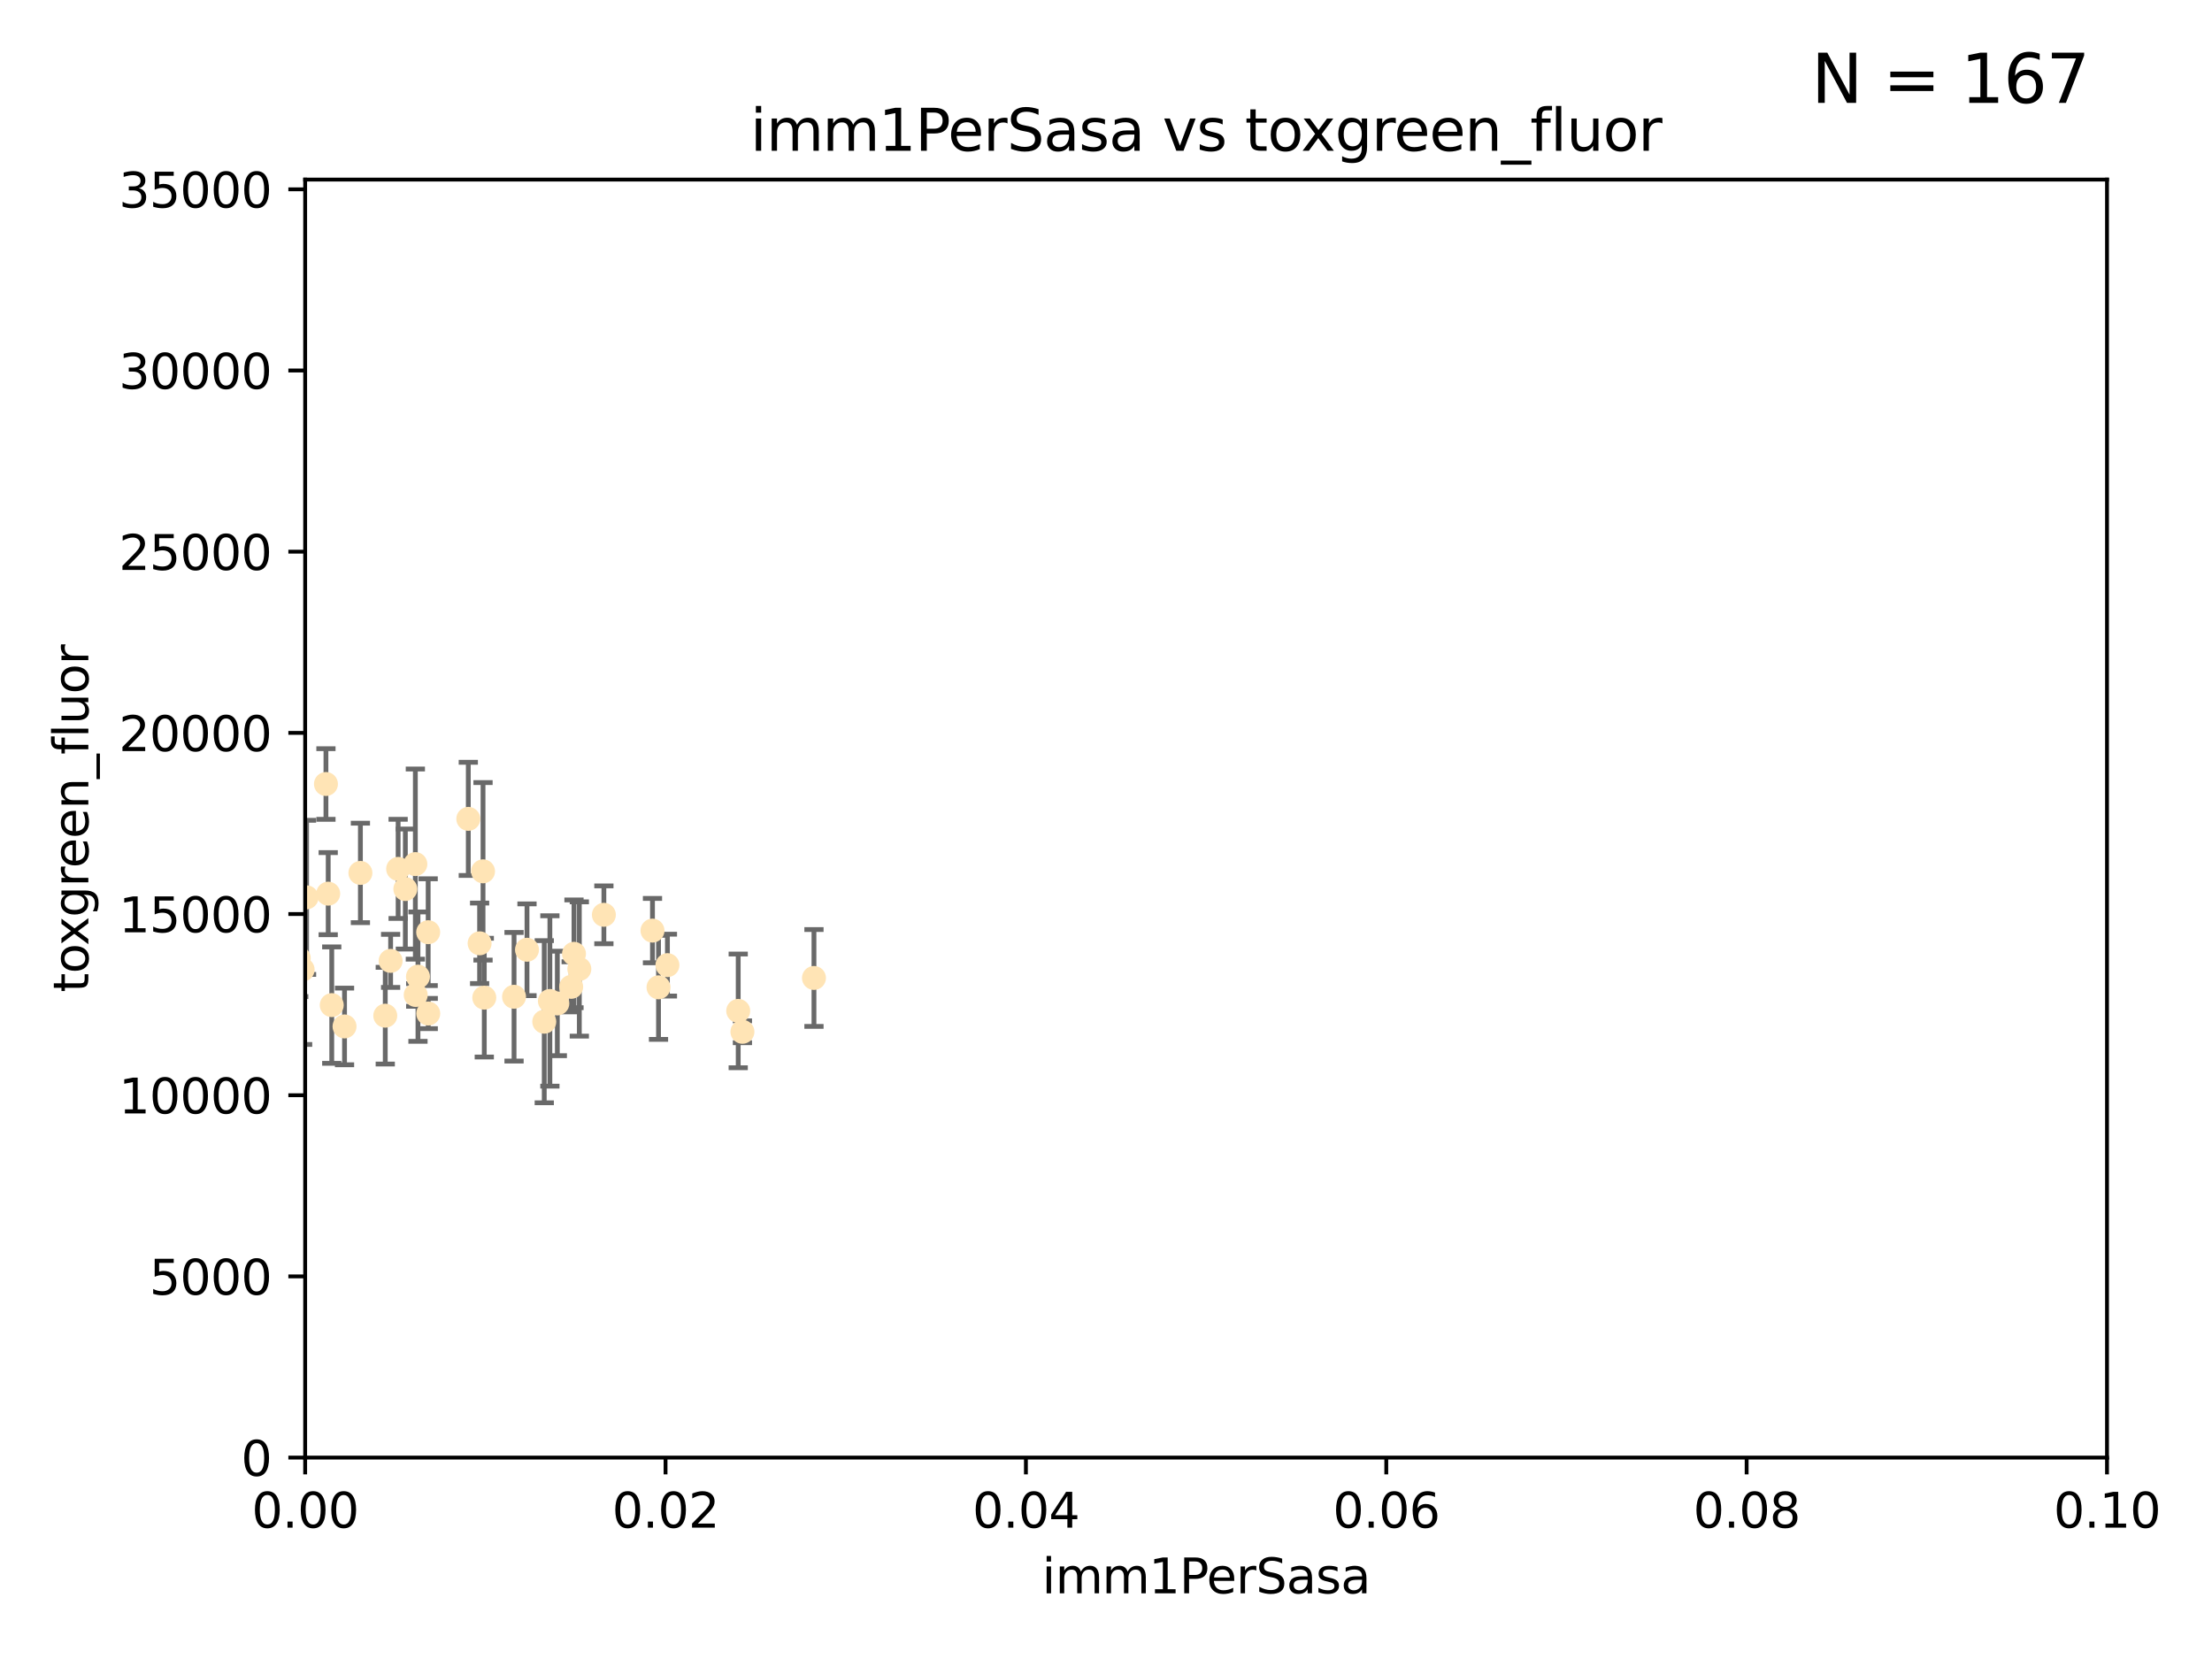 <?xml version="1.0" encoding="utf-8" standalone="no"?>
<!DOCTYPE svg PUBLIC "-//W3C//DTD SVG 1.1//EN"
  "http://www.w3.org/Graphics/SVG/1.1/DTD/svg11.dtd">
<svg xmlns:xlink="http://www.w3.org/1999/xlink" width="460.8pt" height="345.6pt" viewBox="0 0 460.8 345.6" xmlns="http://www.w3.org/2000/svg" version="1.1">
 <defs>
  <style type="text/css">*{stroke-linejoin: round; stroke-linecap: butt}</style>
 </defs>
 <g id="figure_1">
  <g id="patch_1">
   <path d="M 0 345.6 
L 460.8 345.6 
L 460.8 0 
L 0 0 
z
" style="fill: #ffffff"/>
  </g>
  <g id="axes_1">
   <g id="patch_2">
    <path d="M 63.571 303.64 
L 438.93 303.64 
L 438.93 37.411 
L 63.571 37.411 
z
" style="fill: #ffffff"/>
   </g>
   <g id="PathCollection_1">
    <defs>
     <path id="ma0d426a3b6" d="M 0 1.118 
C 0.297 1.118 0.581 1 0.791 0.791 
C 1 0.581 1.118 0.297 1.118 0 
C 1.118 -0.297 1 -0.581 0.791 -0.791 
C 0.581 -1 0.297 -1.118 0 -1.118 
C -0.297 -1.118 -0.581 -1 -0.791 -0.791 
C -1 -0.581 -1.118 -0.297 -1.118 0 
C -1.118 0.297 -1 0.581 -0.791 0.791 
C -0.581 1 -0.297 1.118 0 1.118 
z
" style="stroke: #ffe4b5"/>
    </defs>
    <g clip-path="url(#pce90f78870)">
     <use xlink:href="#ma0d426a3b6" x="71.772" y="213.825" style="fill: #ffe4b5; stroke: #ffe4b5"/>
     <use xlink:href="#ma0d426a3b6" x="54.785" y="171.695" style="fill: #ffe4b5; stroke: #ffe4b5"/>
     <use xlink:href="#ma0d426a3b6" x="53.188" y="211.132" style="fill: #ffe4b5; stroke: #ffe4b5"/>
     <use xlink:href="#ma0d426a3b6" x="75.079" y="181.843" style="fill: #ffe4b5; stroke: #ffe4b5"/>
     <use xlink:href="#ma0d426a3b6" x="62.236" y="199.622" style="fill: #ffe4b5; stroke: #ffe4b5"/>
     <use xlink:href="#ma0d426a3b6" x="52.332" y="210.759" style="fill: #ffe4b5; stroke: #ffe4b5"/>
     <use xlink:href="#ma0d426a3b6" x="82.94" y="181.005" style="fill: #ffe4b5; stroke: #ffe4b5"/>
     <use xlink:href="#ma0d426a3b6" x="67.9" y="163.323" style="fill: #ffe4b5; stroke: #ffe4b5"/>
     <use xlink:href="#ma0d426a3b6" x="81.373" y="200.169" style="fill: #ffe4b5; stroke: #ffe4b5"/>
     <use xlink:href="#ma0d426a3b6" x="89.197" y="194.192" style="fill: #ffe4b5; stroke: #ffe4b5"/>
     <use xlink:href="#ma0d426a3b6" x="63.044" y="201.987" style="fill: #ffe4b5; stroke: #ffe4b5"/>
     <use xlink:href="#ma0d426a3b6" x="63.861" y="186.933" style="fill: #ffe4b5; stroke: #ffe4b5"/>
     <use xlink:href="#ma0d426a3b6" x="89.212" y="211.135" style="fill: #ffe4b5; stroke: #ffe4b5"/>
     <use xlink:href="#ma0d426a3b6" x="68.371" y="186.164" style="fill: #ffe4b5; stroke: #ffe4b5"/>
     <use xlink:href="#ma0d426a3b6" x="99.911" y="196.509" style="fill: #ffe4b5; stroke: #ffe4b5"/>
     <use xlink:href="#ma0d426a3b6" x="100.885" y="207.828" style="fill: #ffe4b5; stroke: #ffe4b5"/>
     <use xlink:href="#ma0d426a3b6" x="135.925" y="193.861" style="fill: #ffe4b5; stroke: #ffe4b5"/>
     <use xlink:href="#ma0d426a3b6" x="86.601" y="207.271" style="fill: #ffe4b5; stroke: #ffe4b5"/>
     <use xlink:href="#ma0d426a3b6" x="120.685" y="201.857" style="fill: #ffe4b5; stroke: #ffe4b5"/>
     <use xlink:href="#ma0d426a3b6" x="87.071" y="203.455" style="fill: #ffe4b5; stroke: #ffe4b5"/>
     <use xlink:href="#ma0d426a3b6" x="84.442" y="185.203" style="fill: #ffe4b5; stroke: #ffe4b5"/>
     <use xlink:href="#ma0d426a3b6" x="80.257" y="211.585" style="fill: #ffe4b5; stroke: #ffe4b5"/>
     <use xlink:href="#ma0d426a3b6" x="116.102" y="209.035" style="fill: #ffe4b5; stroke: #ffe4b5"/>
     <use xlink:href="#ma0d426a3b6" x="100.625" y="181.513" style="fill: #ffe4b5; stroke: #ffe4b5"/>
     <use xlink:href="#ma0d426a3b6" x="118.986" y="205.576" style="fill: #ffe4b5; stroke: #ffe4b5"/>
     <use xlink:href="#ma0d426a3b6" x="113.38" y="212.837" style="fill: #ffe4b5; stroke: #ffe4b5"/>
     <use xlink:href="#ma0d426a3b6" x="137.18" y="205.681" style="fill: #ffe4b5; stroke: #ffe4b5"/>
     <use xlink:href="#ma0d426a3b6" x="86.526" y="180.006" style="fill: #ffe4b5; stroke: #ffe4b5"/>
     <use xlink:href="#ma0d426a3b6" x="109.782" y="197.851" style="fill: #ffe4b5; stroke: #ffe4b5"/>
     <use xlink:href="#ma0d426a3b6" x="69.109" y="209.384" style="fill: #ffe4b5; stroke: #ffe4b5"/>
     <use xlink:href="#ma0d426a3b6" x="97.555" y="170.586" style="fill: #ffe4b5; stroke: #ffe4b5"/>
     <use xlink:href="#ma0d426a3b6" x="107.086" y="207.643" style="fill: #ffe4b5; stroke: #ffe4b5"/>
     <use xlink:href="#ma0d426a3b6" x="114.552" y="208.521" style="fill: #ffe4b5; stroke: #ffe4b5"/>
     <use xlink:href="#ma0d426a3b6" x="169.564" y="203.725" style="fill: #ffe4b5; stroke: #ffe4b5"/>
     <use xlink:href="#ma0d426a3b6" x="119.573" y="198.699" style="fill: #ffe4b5; stroke: #ffe4b5"/>
     <use xlink:href="#ma0d426a3b6" x="153.783" y="210.588" style="fill: #ffe4b5; stroke: #ffe4b5"/>
     <use xlink:href="#ma0d426a3b6" x="154.661" y="214.941" style="fill: #ffe4b5; stroke: #ffe4b5"/>
     <use xlink:href="#ma0d426a3b6" x="139.037" y="201.054" style="fill: #ffe4b5; stroke: #ffe4b5"/>
     <use xlink:href="#ma0d426a3b6" x="125.8" y="190.57" style="fill: #ffe4b5; stroke: #ffe4b5"/>
    </g>
   </g>
   <g id="matplotlib.axis_1">
    <g id="xtick_1">
     <g id="line2d_1">
      <defs>
       <path id="m1e5c520dfb" d="M 0 0 
L 0 3.5 
" style="stroke: #000000; stroke-width: 0.8"/>
      </defs>
      <g>
       <use xlink:href="#m1e5c520dfb" x="63.571" y="303.64" style="stroke: #000000; stroke-width: 0.8"/>
      </g>
     </g>
     <g id="text_1">
      <!-- 0.00 -->
      <g transform="translate(52.438 318.238)scale(0.1 -0.1)">
       <defs>
        <path id="DejaVuSans-30" d="M 2034 4250 
Q 1547 4250 1301 3770 
Q 1056 3291 1056 2328 
Q 1056 1369 1301 889 
Q 1547 409 2034 409 
Q 2525 409 2770 889 
Q 3016 1369 3016 2328 
Q 3016 3291 2770 3770 
Q 2525 4250 2034 4250 
z
M 2034 4750 
Q 2819 4750 3233 4129 
Q 3647 3509 3647 2328 
Q 3647 1150 3233 529 
Q 2819 -91 2034 -91 
Q 1250 -91 836 529 
Q 422 1150 422 2328 
Q 422 3509 836 4129 
Q 1250 4750 2034 4750 
z
" transform="scale(0.016)"/>
        <path id="DejaVuSans-2e" d="M 684 794 
L 1344 794 
L 1344 0 
L 684 0 
L 684 794 
z
" transform="scale(0.016)"/>
       </defs>
       <use xlink:href="#DejaVuSans-30"/>
       <use xlink:href="#DejaVuSans-2e" x="63.623"/>
       <use xlink:href="#DejaVuSans-30" x="95.41"/>
       <use xlink:href="#DejaVuSans-30" x="159.033"/>
      </g>
     </g>
    </g>
    <g id="xtick_2">
     <g id="line2d_2">
      <g>
       <use xlink:href="#m1e5c520dfb" x="138.643" y="303.64" style="stroke: #000000; stroke-width: 0.8"/>
      </g>
     </g>
     <g id="text_2">
      <!-- 0.02 -->
      <g transform="translate(127.51 318.238)scale(0.1 -0.1)">
       <defs>
        <path id="DejaVuSans-32" d="M 1228 531 
L 3431 531 
L 3431 0 
L 469 0 
L 469 531 
Q 828 903 1448 1529 
Q 2069 2156 2228 2338 
Q 2531 2678 2651 2914 
Q 2772 3150 2772 3378 
Q 2772 3750 2511 3984 
Q 2250 4219 1831 4219 
Q 1534 4219 1204 4116 
Q 875 4013 500 3803 
L 500 4441 
Q 881 4594 1212 4672 
Q 1544 4750 1819 4750 
Q 2544 4750 2975 4387 
Q 3406 4025 3406 3419 
Q 3406 3131 3298 2873 
Q 3191 2616 2906 2266 
Q 2828 2175 2409 1742 
Q 1991 1309 1228 531 
z
" transform="scale(0.016)"/>
       </defs>
       <use xlink:href="#DejaVuSans-30"/>
       <use xlink:href="#DejaVuSans-2e" x="63.623"/>
       <use xlink:href="#DejaVuSans-30" x="95.41"/>
       <use xlink:href="#DejaVuSans-32" x="159.033"/>
      </g>
     </g>
    </g>
    <g id="xtick_3">
     <g id="line2d_3">
      <g>
       <use xlink:href="#m1e5c520dfb" x="213.715" y="303.64" style="stroke: #000000; stroke-width: 0.8"/>
      </g>
     </g>
     <g id="text_3">
      <!-- 0.04 -->
      <g transform="translate(202.582 318.238)scale(0.1 -0.1)">
       <defs>
        <path id="DejaVuSans-34" d="M 2419 4116 
L 825 1625 
L 2419 1625 
L 2419 4116 
z
M 2253 4666 
L 3047 4666 
L 3047 1625 
L 3713 1625 
L 3713 1100 
L 3047 1100 
L 3047 0 
L 2419 0 
L 2419 1100 
L 313 1100 
L 313 1709 
L 2253 4666 
z
" transform="scale(0.016)"/>
       </defs>
       <use xlink:href="#DejaVuSans-30"/>
       <use xlink:href="#DejaVuSans-2e" x="63.623"/>
       <use xlink:href="#DejaVuSans-30" x="95.41"/>
       <use xlink:href="#DejaVuSans-34" x="159.033"/>
      </g>
     </g>
    </g>
    <g id="xtick_4">
     <g id="line2d_4">
      <g>
       <use xlink:href="#m1e5c520dfb" x="288.786" y="303.64" style="stroke: #000000; stroke-width: 0.8"/>
      </g>
     </g>
     <g id="text_4">
      <!-- 0.06 -->
      <g transform="translate(277.654 318.238)scale(0.1 -0.1)">
       <defs>
        <path id="DejaVuSans-36" d="M 2113 2584 
Q 1688 2584 1439 2293 
Q 1191 2003 1191 1497 
Q 1191 994 1439 701 
Q 1688 409 2113 409 
Q 2538 409 2786 701 
Q 3034 994 3034 1497 
Q 3034 2003 2786 2293 
Q 2538 2584 2113 2584 
z
M 3366 4563 
L 3366 3988 
Q 3128 4100 2886 4159 
Q 2644 4219 2406 4219 
Q 1781 4219 1451 3797 
Q 1122 3375 1075 2522 
Q 1259 2794 1537 2939 
Q 1816 3084 2150 3084 
Q 2853 3084 3261 2657 
Q 3669 2231 3669 1497 
Q 3669 778 3244 343 
Q 2819 -91 2113 -91 
Q 1303 -91 875 529 
Q 447 1150 447 2328 
Q 447 3434 972 4092 
Q 1497 4750 2381 4750 
Q 2619 4750 2861 4703 
Q 3103 4656 3366 4563 
z
" transform="scale(0.016)"/>
       </defs>
       <use xlink:href="#DejaVuSans-30"/>
       <use xlink:href="#DejaVuSans-2e" x="63.623"/>
       <use xlink:href="#DejaVuSans-30" x="95.41"/>
       <use xlink:href="#DejaVuSans-36" x="159.033"/>
      </g>
     </g>
    </g>
    <g id="xtick_5">
     <g id="line2d_5">
      <g>
       <use xlink:href="#m1e5c520dfb" x="363.858" y="303.64" style="stroke: #000000; stroke-width: 0.8"/>
      </g>
     </g>
     <g id="text_5">
      <!-- 0.08 -->
      <g transform="translate(352.725 318.238)scale(0.1 -0.1)">
       <defs>
        <path id="DejaVuSans-38" d="M 2034 2216 
Q 1584 2216 1326 1975 
Q 1069 1734 1069 1313 
Q 1069 891 1326 650 
Q 1584 409 2034 409 
Q 2484 409 2743 651 
Q 3003 894 3003 1313 
Q 3003 1734 2745 1975 
Q 2488 2216 2034 2216 
z
M 1403 2484 
Q 997 2584 770 2862 
Q 544 3141 544 3541 
Q 544 4100 942 4425 
Q 1341 4750 2034 4750 
Q 2731 4750 3128 4425 
Q 3525 4100 3525 3541 
Q 3525 3141 3298 2862 
Q 3072 2584 2669 2484 
Q 3125 2378 3379 2068 
Q 3634 1759 3634 1313 
Q 3634 634 3220 271 
Q 2806 -91 2034 -91 
Q 1263 -91 848 271 
Q 434 634 434 1313 
Q 434 1759 690 2068 
Q 947 2378 1403 2484 
z
M 1172 3481 
Q 1172 3119 1398 2916 
Q 1625 2713 2034 2713 
Q 2441 2713 2670 2916 
Q 2900 3119 2900 3481 
Q 2900 3844 2670 4047 
Q 2441 4250 2034 4250 
Q 1625 4250 1398 4047 
Q 1172 3844 1172 3481 
z
" transform="scale(0.016)"/>
       </defs>
       <use xlink:href="#DejaVuSans-30"/>
       <use xlink:href="#DejaVuSans-2e" x="63.623"/>
       <use xlink:href="#DejaVuSans-30" x="95.41"/>
       <use xlink:href="#DejaVuSans-38" x="159.033"/>
      </g>
     </g>
    </g>
    <g id="xtick_6">
     <g id="line2d_6">
      <g>
       <use xlink:href="#m1e5c520dfb" x="438.93" y="303.64" style="stroke: #000000; stroke-width: 0.8"/>
      </g>
     </g>
     <g id="text_6">
      <!-- 0.10 -->
      <g transform="translate(427.797 318.238)scale(0.1 -0.1)">
       <defs>
        <path id="DejaVuSans-31" d="M 794 531 
L 1825 531 
L 1825 4091 
L 703 3866 
L 703 4441 
L 1819 4666 
L 2450 4666 
L 2450 531 
L 3481 531 
L 3481 0 
L 794 0 
L 794 531 
z
" transform="scale(0.016)"/>
       </defs>
       <use xlink:href="#DejaVuSans-30"/>
       <use xlink:href="#DejaVuSans-2e" x="63.623"/>
       <use xlink:href="#DejaVuSans-31" x="95.41"/>
       <use xlink:href="#DejaVuSans-30" x="159.033"/>
      </g>
     </g>
    </g>
    <g id="text_7">
     <!-- imm1PerSasa -->
     <g transform="translate(217.067 331.917)scale(0.1 -0.1)">
      <defs>
       <path id="DejaVuSans-69" d="M 603 3500 
L 1178 3500 
L 1178 0 
L 603 0 
L 603 3500 
z
M 603 4863 
L 1178 4863 
L 1178 4134 
L 603 4134 
L 603 4863 
z
" transform="scale(0.016)"/>
       <path id="DejaVuSans-6d" d="M 3328 2828 
Q 3544 3216 3844 3400 
Q 4144 3584 4550 3584 
Q 5097 3584 5394 3201 
Q 5691 2819 5691 2113 
L 5691 0 
L 5113 0 
L 5113 2094 
Q 5113 2597 4934 2840 
Q 4756 3084 4391 3084 
Q 3944 3084 3684 2787 
Q 3425 2491 3425 1978 
L 3425 0 
L 2847 0 
L 2847 2094 
Q 2847 2600 2669 2842 
Q 2491 3084 2119 3084 
Q 1678 3084 1418 2786 
Q 1159 2488 1159 1978 
L 1159 0 
L 581 0 
L 581 3500 
L 1159 3500 
L 1159 2956 
Q 1356 3278 1631 3431 
Q 1906 3584 2284 3584 
Q 2666 3584 2933 3390 
Q 3200 3197 3328 2828 
z
" transform="scale(0.016)"/>
       <path id="DejaVuSans-50" d="M 1259 4147 
L 1259 2394 
L 2053 2394 
Q 2494 2394 2734 2622 
Q 2975 2850 2975 3272 
Q 2975 3691 2734 3919 
Q 2494 4147 2053 4147 
L 1259 4147 
z
M 628 4666 
L 2053 4666 
Q 2838 4666 3239 4311 
Q 3641 3956 3641 3272 
Q 3641 2581 3239 2228 
Q 2838 1875 2053 1875 
L 1259 1875 
L 1259 0 
L 628 0 
L 628 4666 
z
" transform="scale(0.016)"/>
       <path id="DejaVuSans-65" d="M 3597 1894 
L 3597 1613 
L 953 1613 
Q 991 1019 1311 708 
Q 1631 397 2203 397 
Q 2534 397 2845 478 
Q 3156 559 3463 722 
L 3463 178 
Q 3153 47 2828 -22 
Q 2503 -91 2169 -91 
Q 1331 -91 842 396 
Q 353 884 353 1716 
Q 353 2575 817 3079 
Q 1281 3584 2069 3584 
Q 2775 3584 3186 3129 
Q 3597 2675 3597 1894 
z
M 3022 2063 
Q 3016 2534 2758 2815 
Q 2500 3097 2075 3097 
Q 1594 3097 1305 2825 
Q 1016 2553 972 2059 
L 3022 2063 
z
" transform="scale(0.016)"/>
       <path id="DejaVuSans-72" d="M 2631 2963 
Q 2534 3019 2420 3045 
Q 2306 3072 2169 3072 
Q 1681 3072 1420 2755 
Q 1159 2438 1159 1844 
L 1159 0 
L 581 0 
L 581 3500 
L 1159 3500 
L 1159 2956 
Q 1341 3275 1631 3429 
Q 1922 3584 2338 3584 
Q 2397 3584 2469 3576 
Q 2541 3569 2628 3553 
L 2631 2963 
z
" transform="scale(0.016)"/>
       <path id="DejaVuSans-53" d="M 3425 4513 
L 3425 3897 
Q 3066 4069 2747 4153 
Q 2428 4238 2131 4238 
Q 1616 4238 1336 4038 
Q 1056 3838 1056 3469 
Q 1056 3159 1242 3001 
Q 1428 2844 1947 2747 
L 2328 2669 
Q 3034 2534 3370 2195 
Q 3706 1856 3706 1288 
Q 3706 609 3251 259 
Q 2797 -91 1919 -91 
Q 1588 -91 1214 -16 
Q 841 59 441 206 
L 441 856 
Q 825 641 1194 531 
Q 1563 422 1919 422 
Q 2459 422 2753 634 
Q 3047 847 3047 1241 
Q 3047 1584 2836 1778 
Q 2625 1972 2144 2069 
L 1759 2144 
Q 1053 2284 737 2584 
Q 422 2884 422 3419 
Q 422 4038 858 4394 
Q 1294 4750 2059 4750 
Q 2388 4750 2728 4690 
Q 3069 4631 3425 4513 
z
" transform="scale(0.016)"/>
       <path id="DejaVuSans-61" d="M 2194 1759 
Q 1497 1759 1228 1600 
Q 959 1441 959 1056 
Q 959 750 1161 570 
Q 1363 391 1709 391 
Q 2188 391 2477 730 
Q 2766 1069 2766 1631 
L 2766 1759 
L 2194 1759 
z
M 3341 1997 
L 3341 0 
L 2766 0 
L 2766 531 
Q 2569 213 2275 61 
Q 1981 -91 1556 -91 
Q 1019 -91 701 211 
Q 384 513 384 1019 
Q 384 1609 779 1909 
Q 1175 2209 1959 2209 
L 2766 2209 
L 2766 2266 
Q 2766 2663 2505 2880 
Q 2244 3097 1772 3097 
Q 1472 3097 1187 3025 
Q 903 2953 641 2809 
L 641 3341 
Q 956 3463 1253 3523 
Q 1550 3584 1831 3584 
Q 2591 3584 2966 3190 
Q 3341 2797 3341 1997 
z
" transform="scale(0.016)"/>
       <path id="DejaVuSans-73" d="M 2834 3397 
L 2834 2853 
Q 2591 2978 2328 3040 
Q 2066 3103 1784 3103 
Q 1356 3103 1142 2972 
Q 928 2841 928 2578 
Q 928 2378 1081 2264 
Q 1234 2150 1697 2047 
L 1894 2003 
Q 2506 1872 2764 1633 
Q 3022 1394 3022 966 
Q 3022 478 2636 193 
Q 2250 -91 1575 -91 
Q 1294 -91 989 -36 
Q 684 19 347 128 
L 347 722 
Q 666 556 975 473 
Q 1284 391 1588 391 
Q 1994 391 2212 530 
Q 2431 669 2431 922 
Q 2431 1156 2273 1281 
Q 2116 1406 1581 1522 
L 1381 1569 
Q 847 1681 609 1914 
Q 372 2147 372 2553 
Q 372 3047 722 3315 
Q 1072 3584 1716 3584 
Q 2034 3584 2315 3537 
Q 2597 3491 2834 3397 
z
" transform="scale(0.016)"/>
      </defs>
      <use xlink:href="#DejaVuSans-69"/>
      <use xlink:href="#DejaVuSans-6d" x="27.783"/>
      <use xlink:href="#DejaVuSans-6d" x="125.195"/>
      <use xlink:href="#DejaVuSans-31" x="222.607"/>
      <use xlink:href="#DejaVuSans-50" x="286.23"/>
      <use xlink:href="#DejaVuSans-65" x="342.908"/>
      <use xlink:href="#DejaVuSans-72" x="404.432"/>
      <use xlink:href="#DejaVuSans-53" x="445.545"/>
      <use xlink:href="#DejaVuSans-61" x="509.021"/>
      <use xlink:href="#DejaVuSans-73" x="570.301"/>
      <use xlink:href="#DejaVuSans-61" x="622.4"/>
     </g>
    </g>
   </g>
   <g id="matplotlib.axis_2">
    <g id="ytick_1">
     <g id="line2d_7">
      <defs>
       <path id="ma5ab82503a" d="M 0 0 
L -3.5 0 
" style="stroke: #000000; stroke-width: 0.8"/>
      </defs>
      <g>
       <use xlink:href="#ma5ab82503a" x="63.571" y="303.64" style="stroke: #000000; stroke-width: 0.8"/>
      </g>
     </g>
     <g id="text_8">
      <!-- 0 -->
      <g transform="translate(50.209 307.439)scale(0.1 -0.1)">
       <use xlink:href="#DejaVuSans-30"/>
      </g>
     </g>
    </g>
    <g id="ytick_2">
     <g id="line2d_8">
      <g>
       <use xlink:href="#ma5ab82503a" x="63.571" y="265.897" style="stroke: #000000; stroke-width: 0.8"/>
      </g>
     </g>
     <g id="text_9">
      <!-- 5000 -->
      <g transform="translate(31.121 269.696)scale(0.1 -0.1)">
       <defs>
        <path id="DejaVuSans-35" d="M 691 4666 
L 3169 4666 
L 3169 4134 
L 1269 4134 
L 1269 2991 
Q 1406 3038 1543 3061 
Q 1681 3084 1819 3084 
Q 2600 3084 3056 2656 
Q 3513 2228 3513 1497 
Q 3513 744 3044 326 
Q 2575 -91 1722 -91 
Q 1428 -91 1123 -41 
Q 819 9 494 109 
L 494 744 
Q 775 591 1075 516 
Q 1375 441 1709 441 
Q 2250 441 2565 725 
Q 2881 1009 2881 1497 
Q 2881 1984 2565 2268 
Q 2250 2553 1709 2553 
Q 1456 2553 1204 2497 
Q 953 2441 691 2322 
L 691 4666 
z
" transform="scale(0.016)"/>
       </defs>
       <use xlink:href="#DejaVuSans-35"/>
       <use xlink:href="#DejaVuSans-30" x="63.623"/>
       <use xlink:href="#DejaVuSans-30" x="127.246"/>
       <use xlink:href="#DejaVuSans-30" x="190.869"/>
      </g>
     </g>
    </g>
    <g id="ytick_3">
     <g id="line2d_9">
      <g>
       <use xlink:href="#ma5ab82503a" x="63.571" y="228.154" style="stroke: #000000; stroke-width: 0.8"/>
      </g>
     </g>
     <g id="text_10">
      <!-- 10000 -->
      <g transform="translate(24.759 231.953)scale(0.1 -0.1)">
       <use xlink:href="#DejaVuSans-31"/>
       <use xlink:href="#DejaVuSans-30" x="63.623"/>
       <use xlink:href="#DejaVuSans-30" x="127.246"/>
       <use xlink:href="#DejaVuSans-30" x="190.869"/>
       <use xlink:href="#DejaVuSans-30" x="254.492"/>
      </g>
     </g>
    </g>
    <g id="ytick_4">
     <g id="line2d_10">
      <g>
       <use xlink:href="#ma5ab82503a" x="63.571" y="190.411" style="stroke: #000000; stroke-width: 0.8"/>
      </g>
     </g>
     <g id="text_11">
      <!-- 15000 -->
      <g transform="translate(24.759 194.21)scale(0.1 -0.1)">
       <use xlink:href="#DejaVuSans-31"/>
       <use xlink:href="#DejaVuSans-35" x="63.623"/>
       <use xlink:href="#DejaVuSans-30" x="127.246"/>
       <use xlink:href="#DejaVuSans-30" x="190.869"/>
       <use xlink:href="#DejaVuSans-30" x="254.492"/>
      </g>
     </g>
    </g>
    <g id="ytick_5">
     <g id="line2d_11">
      <g>
       <use xlink:href="#ma5ab82503a" x="63.571" y="152.668" style="stroke: #000000; stroke-width: 0.8"/>
      </g>
     </g>
     <g id="text_12">
      <!-- 20000 -->
      <g transform="translate(24.759 156.467)scale(0.1 -0.1)">
       <use xlink:href="#DejaVuSans-32"/>
       <use xlink:href="#DejaVuSans-30" x="63.623"/>
       <use xlink:href="#DejaVuSans-30" x="127.246"/>
       <use xlink:href="#DejaVuSans-30" x="190.869"/>
       <use xlink:href="#DejaVuSans-30" x="254.492"/>
      </g>
     </g>
    </g>
    <g id="ytick_6">
     <g id="line2d_12">
      <g>
       <use xlink:href="#ma5ab82503a" x="63.571" y="114.925" style="stroke: #000000; stroke-width: 0.8"/>
      </g>
     </g>
     <g id="text_13">
      <!-- 25000 -->
      <g transform="translate(24.759 118.724)scale(0.1 -0.1)">
       <use xlink:href="#DejaVuSans-32"/>
       <use xlink:href="#DejaVuSans-35" x="63.623"/>
       <use xlink:href="#DejaVuSans-30" x="127.246"/>
       <use xlink:href="#DejaVuSans-30" x="190.869"/>
       <use xlink:href="#DejaVuSans-30" x="254.492"/>
      </g>
     </g>
    </g>
    <g id="ytick_7">
     <g id="line2d_13">
      <g>
       <use xlink:href="#ma5ab82503a" x="63.571" y="77.181" style="stroke: #000000; stroke-width: 0.8"/>
      </g>
     </g>
     <g id="text_14">
      <!-- 30000 -->
      <g transform="translate(24.759 80.981)scale(0.1 -0.1)">
       <defs>
        <path id="DejaVuSans-33" d="M 2597 2516 
Q 3050 2419 3304 2112 
Q 3559 1806 3559 1356 
Q 3559 666 3084 287 
Q 2609 -91 1734 -91 
Q 1441 -91 1130 -33 
Q 819 25 488 141 
L 488 750 
Q 750 597 1062 519 
Q 1375 441 1716 441 
Q 2309 441 2620 675 
Q 2931 909 2931 1356 
Q 2931 1769 2642 2001 
Q 2353 2234 1838 2234 
L 1294 2234 
L 1294 2753 
L 1863 2753 
Q 2328 2753 2575 2939 
Q 2822 3125 2822 3475 
Q 2822 3834 2567 4026 
Q 2313 4219 1838 4219 
Q 1578 4219 1281 4162 
Q 984 4106 628 3988 
L 628 4550 
Q 988 4650 1302 4700 
Q 1616 4750 1894 4750 
Q 2613 4750 3031 4423 
Q 3450 4097 3450 3541 
Q 3450 3153 3228 2886 
Q 3006 2619 2597 2516 
z
" transform="scale(0.016)"/>
       </defs>
       <use xlink:href="#DejaVuSans-33"/>
       <use xlink:href="#DejaVuSans-30" x="63.623"/>
       <use xlink:href="#DejaVuSans-30" x="127.246"/>
       <use xlink:href="#DejaVuSans-30" x="190.869"/>
       <use xlink:href="#DejaVuSans-30" x="254.492"/>
      </g>
     </g>
    </g>
    <g id="ytick_8">
     <g id="line2d_14">
      <g>
       <use xlink:href="#ma5ab82503a" x="63.571" y="39.438" style="stroke: #000000; stroke-width: 0.8"/>
      </g>
     </g>
     <g id="text_15">
      <!-- 35000 -->
      <g transform="translate(24.759 43.238)scale(0.1 -0.1)">
       <use xlink:href="#DejaVuSans-33"/>
       <use xlink:href="#DejaVuSans-35" x="63.623"/>
       <use xlink:href="#DejaVuSans-30" x="127.246"/>
       <use xlink:href="#DejaVuSans-30" x="190.869"/>
       <use xlink:href="#DejaVuSans-30" x="254.492"/>
      </g>
     </g>
    </g>
    <g id="text_16">
     <!-- toxgreen_fluor -->
     <g transform="translate(18.401 206.72)rotate(-90)scale(0.1 -0.1)">
      <defs>
       <path id="DejaVuSans-74" d="M 1172 4494 
L 1172 3500 
L 2356 3500 
L 2356 3053 
L 1172 3053 
L 1172 1153 
Q 1172 725 1289 603 
Q 1406 481 1766 481 
L 2356 481 
L 2356 0 
L 1766 0 
Q 1100 0 847 248 
Q 594 497 594 1153 
L 594 3053 
L 172 3053 
L 172 3500 
L 594 3500 
L 594 4494 
L 1172 4494 
z
" transform="scale(0.016)"/>
       <path id="DejaVuSans-6f" d="M 1959 3097 
Q 1497 3097 1228 2736 
Q 959 2375 959 1747 
Q 959 1119 1226 758 
Q 1494 397 1959 397 
Q 2419 397 2687 759 
Q 2956 1122 2956 1747 
Q 2956 2369 2687 2733 
Q 2419 3097 1959 3097 
z
M 1959 3584 
Q 2709 3584 3137 3096 
Q 3566 2609 3566 1747 
Q 3566 888 3137 398 
Q 2709 -91 1959 -91 
Q 1206 -91 779 398 
Q 353 888 353 1747 
Q 353 2609 779 3096 
Q 1206 3584 1959 3584 
z
" transform="scale(0.016)"/>
       <path id="DejaVuSans-78" d="M 3513 3500 
L 2247 1797 
L 3578 0 
L 2900 0 
L 1881 1375 
L 863 0 
L 184 0 
L 1544 1831 
L 300 3500 
L 978 3500 
L 1906 2253 
L 2834 3500 
L 3513 3500 
z
" transform="scale(0.016)"/>
       <path id="DejaVuSans-67" d="M 2906 1791 
Q 2906 2416 2648 2759 
Q 2391 3103 1925 3103 
Q 1463 3103 1205 2759 
Q 947 2416 947 1791 
Q 947 1169 1205 825 
Q 1463 481 1925 481 
Q 2391 481 2648 825 
Q 2906 1169 2906 1791 
z
M 3481 434 
Q 3481 -459 3084 -895 
Q 2688 -1331 1869 -1331 
Q 1566 -1331 1297 -1286 
Q 1028 -1241 775 -1147 
L 775 -588 
Q 1028 -725 1275 -790 
Q 1522 -856 1778 -856 
Q 2344 -856 2625 -561 
Q 2906 -266 2906 331 
L 2906 616 
Q 2728 306 2450 153 
Q 2172 0 1784 0 
Q 1141 0 747 490 
Q 353 981 353 1791 
Q 353 2603 747 3093 
Q 1141 3584 1784 3584 
Q 2172 3584 2450 3431 
Q 2728 3278 2906 2969 
L 2906 3500 
L 3481 3500 
L 3481 434 
z
" transform="scale(0.016)"/>
       <path id="DejaVuSans-6e" d="M 3513 2113 
L 3513 0 
L 2938 0 
L 2938 2094 
Q 2938 2591 2744 2837 
Q 2550 3084 2163 3084 
Q 1697 3084 1428 2787 
Q 1159 2491 1159 1978 
L 1159 0 
L 581 0 
L 581 3500 
L 1159 3500 
L 1159 2956 
Q 1366 3272 1645 3428 
Q 1925 3584 2291 3584 
Q 2894 3584 3203 3211 
Q 3513 2838 3513 2113 
z
" transform="scale(0.016)"/>
       <path id="DejaVuSans-5f" d="M 3263 -1063 
L 3263 -1509 
L -63 -1509 
L -63 -1063 
L 3263 -1063 
z
" transform="scale(0.016)"/>
       <path id="DejaVuSans-66" d="M 2375 4863 
L 2375 4384 
L 1825 4384 
Q 1516 4384 1395 4259 
Q 1275 4134 1275 3809 
L 1275 3500 
L 2222 3500 
L 2222 3053 
L 1275 3053 
L 1275 0 
L 697 0 
L 697 3053 
L 147 3053 
L 147 3500 
L 697 3500 
L 697 3744 
Q 697 4328 969 4595 
Q 1241 4863 1831 4863 
L 2375 4863 
z
" transform="scale(0.016)"/>
       <path id="DejaVuSans-6c" d="M 603 4863 
L 1178 4863 
L 1178 0 
L 603 0 
L 603 4863 
z
" transform="scale(0.016)"/>
       <path id="DejaVuSans-75" d="M 544 1381 
L 544 3500 
L 1119 3500 
L 1119 1403 
Q 1119 906 1312 657 
Q 1506 409 1894 409 
Q 2359 409 2629 706 
Q 2900 1003 2900 1516 
L 2900 3500 
L 3475 3500 
L 3475 0 
L 2900 0 
L 2900 538 
Q 2691 219 2414 64 
Q 2138 -91 1772 -91 
Q 1169 -91 856 284 
Q 544 659 544 1381 
z
M 1991 3584 
L 1991 3584 
z
" transform="scale(0.016)"/>
      </defs>
      <use xlink:href="#DejaVuSans-74"/>
      <use xlink:href="#DejaVuSans-6f" x="39.209"/>
      <use xlink:href="#DejaVuSans-78" x="97.266"/>
      <use xlink:href="#DejaVuSans-67" x="156.445"/>
      <use xlink:href="#DejaVuSans-72" x="219.922"/>
      <use xlink:href="#DejaVuSans-65" x="258.785"/>
      <use xlink:href="#DejaVuSans-65" x="320.309"/>
      <use xlink:href="#DejaVuSans-6e" x="381.832"/>
      <use xlink:href="#DejaVuSans-5f" x="445.211"/>
      <use xlink:href="#DejaVuSans-66" x="495.211"/>
      <use xlink:href="#DejaVuSans-6c" x="530.416"/>
      <use xlink:href="#DejaVuSans-75" x="558.199"/>
      <use xlink:href="#DejaVuSans-6f" x="621.578"/>
      <use xlink:href="#DejaVuSans-72" x="682.76"/>
     </g>
    </g>
   </g>
   <g id="LineCollection_1">
    <path d="M 71.772 221.812 
L 71.772 205.839 
" clip-path="url(#pce90f78870)" style="fill: none; stroke: #696969"/>
    <path d="M 54.785 184.238 
L 54.785 159.153 
" clip-path="url(#pce90f78870)" style="fill: none; stroke: #696969"/>
    <path d="M 53.188 222.176 
L 53.188 200.087 
" clip-path="url(#pce90f78870)" style="fill: none; stroke: #696969"/>
    <path d="M 75.079 192.201 
L 75.079 171.484 
" clip-path="url(#pce90f78870)" style="fill: none; stroke: #696969"/>
    <path d="M 62.236 207.604 
L 62.236 191.64 
" clip-path="url(#pce90f78870)" style="fill: none; stroke: #696969"/>
    <path d="M 52.332 228.761 
L 52.332 192.757 
" clip-path="url(#pce90f78870)" style="fill: none; stroke: #696969"/>
    <path d="M 82.94 191.334 
L 82.94 170.675 
" clip-path="url(#pce90f78870)" style="fill: none; stroke: #696969"/>
    <path d="M 67.9 170.679 
L 67.9 155.967 
" clip-path="url(#pce90f78870)" style="fill: none; stroke: #696969"/>
    <path d="M 81.373 205.695 
L 81.373 194.642 
" clip-path="url(#pce90f78870)" style="fill: none; stroke: #696969"/>
    <path d="M 89.197 205.318 
L 89.197 183.065 
" clip-path="url(#pce90f78870)" style="fill: none; stroke: #696969"/>
    <path d="M 63.044 217.58 
L 63.044 186.394 
" clip-path="url(#pce90f78870)" style="fill: none; stroke: #696969"/>
    <path d="M 63.861 202.987 
L 63.861 170.879 
" clip-path="url(#pce90f78870)" style="fill: none; stroke: #696969"/>
    <path d="M 89.212 214.284 
L 89.212 207.986 
" clip-path="url(#pce90f78870)" style="fill: none; stroke: #696969"/>
    <path d="M 68.371 194.716 
L 68.371 177.611 
" clip-path="url(#pce90f78870)" style="fill: none; stroke: #696969"/>
    <path d="M 99.911 204.892 
L 99.911 188.125 
" clip-path="url(#pce90f78870)" style="fill: none; stroke: #696969"/>
    <path d="M 100.885 220.196 
L 100.885 195.46 
" clip-path="url(#pce90f78870)" style="fill: none; stroke: #696969"/>
    <path d="M 135.925 200.564 
L 135.925 187.157 
" clip-path="url(#pce90f78870)" style="fill: none; stroke: #696969"/>
    <path d="M 86.601 209.631 
L 86.601 204.91 
" clip-path="url(#pce90f78870)" style="fill: none; stroke: #696969"/>
    <path d="M 120.685 215.842 
L 120.685 187.872 
" clip-path="url(#pce90f78870)" style="fill: none; stroke: #696969"/>
    <path d="M 87.071 216.927 
L 87.071 189.982 
" clip-path="url(#pce90f78870)" style="fill: none; stroke: #696969"/>
    <path d="M 84.442 197.701 
L 84.442 172.706 
" clip-path="url(#pce90f78870)" style="fill: none; stroke: #696969"/>
    <path d="M 80.257 221.66 
L 80.257 201.509 
" clip-path="url(#pce90f78870)" style="fill: none; stroke: #696969"/>
    <path d="M 116.102 219.918 
L 116.102 198.152 
" clip-path="url(#pce90f78870)" style="fill: none; stroke: #696969"/>
    <path d="M 100.625 200.002 
L 100.625 163.024 
" clip-path="url(#pce90f78870)" style="fill: none; stroke: #696969"/>
    <path d="M 118.986 210.796 
L 118.986 200.356 
" clip-path="url(#pce90f78870)" style="fill: none; stroke: #696969"/>
    <path d="M 113.38 229.727 
L 113.38 195.947 
" clip-path="url(#pce90f78870)" style="fill: none; stroke: #696969"/>
    <path d="M 137.18 216.521 
L 137.18 194.84 
" clip-path="url(#pce90f78870)" style="fill: none; stroke: #696969"/>
    <path d="M 86.526 199.813 
L 86.526 160.2 
" clip-path="url(#pce90f78870)" style="fill: none; stroke: #696969"/>
    <path d="M 109.782 207.408 
L 109.782 188.295 
" clip-path="url(#pce90f78870)" style="fill: none; stroke: #696969"/>
    <path d="M 69.109 221.511 
L 69.109 197.258 
" clip-path="url(#pce90f78870)" style="fill: none; stroke: #696969"/>
    <path d="M 97.555 182.373 
L 97.555 158.798 
" clip-path="url(#pce90f78870)" style="fill: none; stroke: #696969"/>
    <path d="M 107.086 221.037 
L 107.086 194.249 
" clip-path="url(#pce90f78870)" style="fill: none; stroke: #696969"/>
    <path d="M 114.552 226.268 
L 114.552 190.773 
" clip-path="url(#pce90f78870)" style="fill: none; stroke: #696969"/>
    <path d="M 169.564 213.814 
L 169.564 193.637 
" clip-path="url(#pce90f78870)" style="fill: none; stroke: #696969"/>
    <path d="M 119.573 209.923 
L 119.573 187.475 
" clip-path="url(#pce90f78870)" style="fill: none; stroke: #696969"/>
    <path d="M 153.783 222.433 
L 153.783 198.743 
" clip-path="url(#pce90f78870)" style="fill: none; stroke: #696969"/>
    <path d="M 154.661 217.216 
L 154.661 212.666 
" clip-path="url(#pce90f78870)" style="fill: none; stroke: #696969"/>
    <path d="M 139.037 207.493 
L 139.037 194.615 
" clip-path="url(#pce90f78870)" style="fill: none; stroke: #696969"/>
    <path d="M 125.8 196.595 
L 125.8 184.546 
" clip-path="url(#pce90f78870)" style="fill: none; stroke: #696969"/>
   </g>
   <g id="line2d_15">
    <defs>
     <path id="m9c603a6ce1" d="M 2 0 
L -2 -0 
" style="stroke: #696969"/>
    </defs>
    <g clip-path="url(#pce90f78870)">
     <use xlink:href="#m9c603a6ce1" x="71.772" y="221.812" style="fill: #696969; stroke: #696969"/>
     <use xlink:href="#m9c603a6ce1" x="54.785" y="184.238" style="fill: #696969; stroke: #696969"/>
     <use xlink:href="#m9c603a6ce1" x="53.188" y="222.176" style="fill: #696969; stroke: #696969"/>
     <use xlink:href="#m9c603a6ce1" x="75.079" y="192.201" style="fill: #696969; stroke: #696969"/>
     <use xlink:href="#m9c603a6ce1" x="62.236" y="207.604" style="fill: #696969; stroke: #696969"/>
     <use xlink:href="#m9c603a6ce1" x="52.332" y="228.761" style="fill: #696969; stroke: #696969"/>
     <use xlink:href="#m9c603a6ce1" x="82.94" y="191.334" style="fill: #696969; stroke: #696969"/>
     <use xlink:href="#m9c603a6ce1" x="67.9" y="170.679" style="fill: #696969; stroke: #696969"/>
     <use xlink:href="#m9c603a6ce1" x="81.373" y="205.695" style="fill: #696969; stroke: #696969"/>
     <use xlink:href="#m9c603a6ce1" x="89.197" y="205.318" style="fill: #696969; stroke: #696969"/>
     <use xlink:href="#m9c603a6ce1" x="63.044" y="217.58" style="fill: #696969; stroke: #696969"/>
     <use xlink:href="#m9c603a6ce1" x="63.861" y="202.987" style="fill: #696969; stroke: #696969"/>
     <use xlink:href="#m9c603a6ce1" x="89.212" y="214.284" style="fill: #696969; stroke: #696969"/>
     <use xlink:href="#m9c603a6ce1" x="68.371" y="194.716" style="fill: #696969; stroke: #696969"/>
     <use xlink:href="#m9c603a6ce1" x="99.911" y="204.892" style="fill: #696969; stroke: #696969"/>
     <use xlink:href="#m9c603a6ce1" x="100.885" y="220.196" style="fill: #696969; stroke: #696969"/>
     <use xlink:href="#m9c603a6ce1" x="135.925" y="200.564" style="fill: #696969; stroke: #696969"/>
     <use xlink:href="#m9c603a6ce1" x="86.601" y="209.631" style="fill: #696969; stroke: #696969"/>
     <use xlink:href="#m9c603a6ce1" x="120.685" y="215.842" style="fill: #696969; stroke: #696969"/>
     <use xlink:href="#m9c603a6ce1" x="87.071" y="216.927" style="fill: #696969; stroke: #696969"/>
     <use xlink:href="#m9c603a6ce1" x="84.442" y="197.701" style="fill: #696969; stroke: #696969"/>
     <use xlink:href="#m9c603a6ce1" x="80.257" y="221.66" style="fill: #696969; stroke: #696969"/>
     <use xlink:href="#m9c603a6ce1" x="116.102" y="219.918" style="fill: #696969; stroke: #696969"/>
     <use xlink:href="#m9c603a6ce1" x="100.625" y="200.002" style="fill: #696969; stroke: #696969"/>
     <use xlink:href="#m9c603a6ce1" x="118.986" y="210.796" style="fill: #696969; stroke: #696969"/>
     <use xlink:href="#m9c603a6ce1" x="113.38" y="229.727" style="fill: #696969; stroke: #696969"/>
     <use xlink:href="#m9c603a6ce1" x="137.18" y="216.521" style="fill: #696969; stroke: #696969"/>
     <use xlink:href="#m9c603a6ce1" x="86.526" y="199.813" style="fill: #696969; stroke: #696969"/>
     <use xlink:href="#m9c603a6ce1" x="109.782" y="207.408" style="fill: #696969; stroke: #696969"/>
     <use xlink:href="#m9c603a6ce1" x="69.109" y="221.511" style="fill: #696969; stroke: #696969"/>
     <use xlink:href="#m9c603a6ce1" x="97.555" y="182.373" style="fill: #696969; stroke: #696969"/>
     <use xlink:href="#m9c603a6ce1" x="107.086" y="221.037" style="fill: #696969; stroke: #696969"/>
     <use xlink:href="#m9c603a6ce1" x="114.552" y="226.268" style="fill: #696969; stroke: #696969"/>
     <use xlink:href="#m9c603a6ce1" x="169.564" y="213.814" style="fill: #696969; stroke: #696969"/>
     <use xlink:href="#m9c603a6ce1" x="119.573" y="209.923" style="fill: #696969; stroke: #696969"/>
     <use xlink:href="#m9c603a6ce1" x="153.783" y="222.433" style="fill: #696969; stroke: #696969"/>
     <use xlink:href="#m9c603a6ce1" x="154.661" y="217.216" style="fill: #696969; stroke: #696969"/>
     <use xlink:href="#m9c603a6ce1" x="139.037" y="207.493" style="fill: #696969; stroke: #696969"/>
     <use xlink:href="#m9c603a6ce1" x="125.8" y="196.595" style="fill: #696969; stroke: #696969"/>
    </g>
   </g>
   <g id="line2d_16">
    <g clip-path="url(#pce90f78870)">
     <use xlink:href="#m9c603a6ce1" x="71.772" y="205.839" style="fill: #696969; stroke: #696969"/>
     <use xlink:href="#m9c603a6ce1" x="54.785" y="159.153" style="fill: #696969; stroke: #696969"/>
     <use xlink:href="#m9c603a6ce1" x="53.188" y="200.087" style="fill: #696969; stroke: #696969"/>
     <use xlink:href="#m9c603a6ce1" x="75.079" y="171.484" style="fill: #696969; stroke: #696969"/>
     <use xlink:href="#m9c603a6ce1" x="62.236" y="191.64" style="fill: #696969; stroke: #696969"/>
     <use xlink:href="#m9c603a6ce1" x="52.332" y="192.757" style="fill: #696969; stroke: #696969"/>
     <use xlink:href="#m9c603a6ce1" x="82.94" y="170.675" style="fill: #696969; stroke: #696969"/>
     <use xlink:href="#m9c603a6ce1" x="67.9" y="155.967" style="fill: #696969; stroke: #696969"/>
     <use xlink:href="#m9c603a6ce1" x="81.373" y="194.642" style="fill: #696969; stroke: #696969"/>
     <use xlink:href="#m9c603a6ce1" x="89.197" y="183.065" style="fill: #696969; stroke: #696969"/>
     <use xlink:href="#m9c603a6ce1" x="63.044" y="186.394" style="fill: #696969; stroke: #696969"/>
     <use xlink:href="#m9c603a6ce1" x="63.861" y="170.879" style="fill: #696969; stroke: #696969"/>
     <use xlink:href="#m9c603a6ce1" x="89.212" y="207.986" style="fill: #696969; stroke: #696969"/>
     <use xlink:href="#m9c603a6ce1" x="68.371" y="177.611" style="fill: #696969; stroke: #696969"/>
     <use xlink:href="#m9c603a6ce1" x="99.911" y="188.125" style="fill: #696969; stroke: #696969"/>
     <use xlink:href="#m9c603a6ce1" x="100.885" y="195.46" style="fill: #696969; stroke: #696969"/>
     <use xlink:href="#m9c603a6ce1" x="135.925" y="187.157" style="fill: #696969; stroke: #696969"/>
     <use xlink:href="#m9c603a6ce1" x="86.601" y="204.91" style="fill: #696969; stroke: #696969"/>
     <use xlink:href="#m9c603a6ce1" x="120.685" y="187.872" style="fill: #696969; stroke: #696969"/>
     <use xlink:href="#m9c603a6ce1" x="87.071" y="189.982" style="fill: #696969; stroke: #696969"/>
     <use xlink:href="#m9c603a6ce1" x="84.442" y="172.706" style="fill: #696969; stroke: #696969"/>
     <use xlink:href="#m9c603a6ce1" x="80.257" y="201.509" style="fill: #696969; stroke: #696969"/>
     <use xlink:href="#m9c603a6ce1" x="116.102" y="198.152" style="fill: #696969; stroke: #696969"/>
     <use xlink:href="#m9c603a6ce1" x="100.625" y="163.024" style="fill: #696969; stroke: #696969"/>
     <use xlink:href="#m9c603a6ce1" x="118.986" y="200.356" style="fill: #696969; stroke: #696969"/>
     <use xlink:href="#m9c603a6ce1" x="113.38" y="195.947" style="fill: #696969; stroke: #696969"/>
     <use xlink:href="#m9c603a6ce1" x="137.18" y="194.84" style="fill: #696969; stroke: #696969"/>
     <use xlink:href="#m9c603a6ce1" x="86.526" y="160.2" style="fill: #696969; stroke: #696969"/>
     <use xlink:href="#m9c603a6ce1" x="109.782" y="188.295" style="fill: #696969; stroke: #696969"/>
     <use xlink:href="#m9c603a6ce1" x="69.109" y="197.258" style="fill: #696969; stroke: #696969"/>
     <use xlink:href="#m9c603a6ce1" x="97.555" y="158.798" style="fill: #696969; stroke: #696969"/>
     <use xlink:href="#m9c603a6ce1" x="107.086" y="194.249" style="fill: #696969; stroke: #696969"/>
     <use xlink:href="#m9c603a6ce1" x="114.552" y="190.773" style="fill: #696969; stroke: #696969"/>
     <use xlink:href="#m9c603a6ce1" x="169.564" y="193.637" style="fill: #696969; stroke: #696969"/>
     <use xlink:href="#m9c603a6ce1" x="119.573" y="187.475" style="fill: #696969; stroke: #696969"/>
     <use xlink:href="#m9c603a6ce1" x="153.783" y="198.743" style="fill: #696969; stroke: #696969"/>
     <use xlink:href="#m9c603a6ce1" x="154.661" y="212.666" style="fill: #696969; stroke: #696969"/>
     <use xlink:href="#m9c603a6ce1" x="139.037" y="194.615" style="fill: #696969; stroke: #696969"/>
     <use xlink:href="#m9c603a6ce1" x="125.8" y="184.546" style="fill: #696969; stroke: #696969"/>
    </g>
   </g>
   <g id="line2d_17">
    <defs>
     <path id="m82bc54fe7c" d="M 0 2 
C 0.53 2 1.039 1.789 1.414 1.414 
C 1.789 1.039 2 0.53 2 0 
C 2 -0.53 1.789 -1.039 1.414 -1.414 
C 1.039 -1.789 0.53 -2 0 -2 
C -0.53 -2 -1.039 -1.789 -1.414 -1.414 
C -1.789 -1.039 -2 -0.53 -2 0 
C -2 0.53 -1.789 1.039 -1.414 1.414 
C -1.039 1.789 -0.53 2 0 2 
z
" style="stroke: #ffe4b5"/>
    </defs>
    <g clip-path="url(#pce90f78870)">
     <use xlink:href="#m82bc54fe7c" x="71.772" y="213.825" style="fill: #ffe4b5; stroke: #ffe4b5"/>
     <use xlink:href="#m82bc54fe7c" x="54.785" y="171.695" style="fill: #ffe4b5; stroke: #ffe4b5"/>
     <use xlink:href="#m82bc54fe7c" x="53.188" y="211.132" style="fill: #ffe4b5; stroke: #ffe4b5"/>
     <use xlink:href="#m82bc54fe7c" x="75.079" y="181.843" style="fill: #ffe4b5; stroke: #ffe4b5"/>
     <use xlink:href="#m82bc54fe7c" x="62.236" y="199.622" style="fill: #ffe4b5; stroke: #ffe4b5"/>
     <use xlink:href="#m82bc54fe7c" x="52.332" y="210.759" style="fill: #ffe4b5; stroke: #ffe4b5"/>
     <use xlink:href="#m82bc54fe7c" x="82.94" y="181.005" style="fill: #ffe4b5; stroke: #ffe4b5"/>
     <use xlink:href="#m82bc54fe7c" x="67.9" y="163.323" style="fill: #ffe4b5; stroke: #ffe4b5"/>
     <use xlink:href="#m82bc54fe7c" x="81.373" y="200.169" style="fill: #ffe4b5; stroke: #ffe4b5"/>
     <use xlink:href="#m82bc54fe7c" x="89.197" y="194.192" style="fill: #ffe4b5; stroke: #ffe4b5"/>
     <use xlink:href="#m82bc54fe7c" x="63.044" y="201.987" style="fill: #ffe4b5; stroke: #ffe4b5"/>
     <use xlink:href="#m82bc54fe7c" x="63.861" y="186.933" style="fill: #ffe4b5; stroke: #ffe4b5"/>
     <use xlink:href="#m82bc54fe7c" x="89.212" y="211.135" style="fill: #ffe4b5; stroke: #ffe4b5"/>
     <use xlink:href="#m82bc54fe7c" x="68.371" y="186.164" style="fill: #ffe4b5; stroke: #ffe4b5"/>
     <use xlink:href="#m82bc54fe7c" x="99.911" y="196.509" style="fill: #ffe4b5; stroke: #ffe4b5"/>
     <use xlink:href="#m82bc54fe7c" x="100.885" y="207.828" style="fill: #ffe4b5; stroke: #ffe4b5"/>
     <use xlink:href="#m82bc54fe7c" x="135.925" y="193.861" style="fill: #ffe4b5; stroke: #ffe4b5"/>
     <use xlink:href="#m82bc54fe7c" x="86.601" y="207.271" style="fill: #ffe4b5; stroke: #ffe4b5"/>
     <use xlink:href="#m82bc54fe7c" x="120.685" y="201.857" style="fill: #ffe4b5; stroke: #ffe4b5"/>
     <use xlink:href="#m82bc54fe7c" x="87.071" y="203.455" style="fill: #ffe4b5; stroke: #ffe4b5"/>
     <use xlink:href="#m82bc54fe7c" x="84.442" y="185.203" style="fill: #ffe4b5; stroke: #ffe4b5"/>
     <use xlink:href="#m82bc54fe7c" x="80.257" y="211.585" style="fill: #ffe4b5; stroke: #ffe4b5"/>
     <use xlink:href="#m82bc54fe7c" x="116.102" y="209.035" style="fill: #ffe4b5; stroke: #ffe4b5"/>
     <use xlink:href="#m82bc54fe7c" x="100.625" y="181.513" style="fill: #ffe4b5; stroke: #ffe4b5"/>
     <use xlink:href="#m82bc54fe7c" x="118.986" y="205.576" style="fill: #ffe4b5; stroke: #ffe4b5"/>
     <use xlink:href="#m82bc54fe7c" x="113.38" y="212.837" style="fill: #ffe4b5; stroke: #ffe4b5"/>
     <use xlink:href="#m82bc54fe7c" x="137.18" y="205.681" style="fill: #ffe4b5; stroke: #ffe4b5"/>
     <use xlink:href="#m82bc54fe7c" x="86.526" y="180.006" style="fill: #ffe4b5; stroke: #ffe4b5"/>
     <use xlink:href="#m82bc54fe7c" x="109.782" y="197.851" style="fill: #ffe4b5; stroke: #ffe4b5"/>
     <use xlink:href="#m82bc54fe7c" x="69.109" y="209.384" style="fill: #ffe4b5; stroke: #ffe4b5"/>
     <use xlink:href="#m82bc54fe7c" x="97.555" y="170.586" style="fill: #ffe4b5; stroke: #ffe4b5"/>
     <use xlink:href="#m82bc54fe7c" x="107.086" y="207.643" style="fill: #ffe4b5; stroke: #ffe4b5"/>
     <use xlink:href="#m82bc54fe7c" x="114.552" y="208.521" style="fill: #ffe4b5; stroke: #ffe4b5"/>
     <use xlink:href="#m82bc54fe7c" x="169.564" y="203.725" style="fill: #ffe4b5; stroke: #ffe4b5"/>
     <use xlink:href="#m82bc54fe7c" x="119.573" y="198.699" style="fill: #ffe4b5; stroke: #ffe4b5"/>
     <use xlink:href="#m82bc54fe7c" x="153.783" y="210.588" style="fill: #ffe4b5; stroke: #ffe4b5"/>
     <use xlink:href="#m82bc54fe7c" x="154.661" y="214.941" style="fill: #ffe4b5; stroke: #ffe4b5"/>
     <use xlink:href="#m82bc54fe7c" x="139.037" y="201.054" style="fill: #ffe4b5; stroke: #ffe4b5"/>
     <use xlink:href="#m82bc54fe7c" x="125.8" y="190.57" style="fill: #ffe4b5; stroke: #ffe4b5"/>
    </g>
   </g>
   <g id="patch_3">
    <path d="M 63.571 303.64 
L 63.571 37.411 
" style="fill: none; stroke: #000000; stroke-width: 0.8; stroke-linejoin: miter; stroke-linecap: square"/>
   </g>
   <g id="patch_4">
    <path d="M 438.93 303.64 
L 438.93 37.411 
" style="fill: none; stroke: #000000; stroke-width: 0.8; stroke-linejoin: miter; stroke-linecap: square"/>
   </g>
   <g id="patch_5">
    <path d="M 63.571 303.64 
L 438.93 303.64 
" style="fill: none; stroke: #000000; stroke-width: 0.8; stroke-linejoin: miter; stroke-linecap: square"/>
   </g>
   <g id="patch_6">
    <path d="M 63.571 37.411 
L 438.93 37.411 
" style="fill: none; stroke: #000000; stroke-width: 0.8; stroke-linejoin: miter; stroke-linecap: square"/>
   </g>
   <g id="text_17">
    <!-- N = 167 -->
    <g transform="translate(377.35 21.426)scale(0.14 -0.14)">
     <defs>
      <path id="DejaVuSans-4e" d="M 628 4666 
L 1478 4666 
L 3547 763 
L 3547 4666 
L 4159 4666 
L 4159 0 
L 3309 0 
L 1241 3903 
L 1241 0 
L 628 0 
L 628 4666 
z
" transform="scale(0.016)"/>
      <path id="DejaVuSans-20" transform="scale(0.016)"/>
      <path id="DejaVuSans-3d" d="M 678 2906 
L 4684 2906 
L 4684 2381 
L 678 2381 
L 678 2906 
z
M 678 1631 
L 4684 1631 
L 4684 1100 
L 678 1100 
L 678 1631 
z
" transform="scale(0.016)"/>
      <path id="DejaVuSans-37" d="M 525 4666 
L 3525 4666 
L 3525 4397 
L 1831 0 
L 1172 0 
L 2766 4134 
L 525 4134 
L 525 4666 
z
" transform="scale(0.016)"/>
     </defs>
     <use xlink:href="#DejaVuSans-4e"/>
     <use xlink:href="#DejaVuSans-20" x="74.805"/>
     <use xlink:href="#DejaVuSans-3d" x="106.592"/>
     <use xlink:href="#DejaVuSans-20" x="190.381"/>
     <use xlink:href="#DejaVuSans-31" x="222.168"/>
     <use xlink:href="#DejaVuSans-36" x="285.791"/>
     <use xlink:href="#DejaVuSans-37" x="349.414"/>
    </g>
   </g>
   <g id="text_18">
    <!-- imm1PerSasa vs toxgreen_fluor -->
    <g transform="translate(156.306 31.411)scale(0.12 -0.12)">
     <defs>
      <path id="DejaVuSans-76" d="M 191 3500 
L 800 3500 
L 1894 563 
L 2988 3500 
L 3597 3500 
L 2284 0 
L 1503 0 
L 191 3500 
z
" transform="scale(0.016)"/>
     </defs>
     <use xlink:href="#DejaVuSans-69"/>
     <use xlink:href="#DejaVuSans-6d" x="27.783"/>
     <use xlink:href="#DejaVuSans-6d" x="125.195"/>
     <use xlink:href="#DejaVuSans-31" x="222.607"/>
     <use xlink:href="#DejaVuSans-50" x="286.23"/>
     <use xlink:href="#DejaVuSans-65" x="342.908"/>
     <use xlink:href="#DejaVuSans-72" x="404.432"/>
     <use xlink:href="#DejaVuSans-53" x="445.545"/>
     <use xlink:href="#DejaVuSans-61" x="509.021"/>
     <use xlink:href="#DejaVuSans-73" x="570.301"/>
     <use xlink:href="#DejaVuSans-61" x="622.4"/>
     <use xlink:href="#DejaVuSans-20" x="683.68"/>
     <use xlink:href="#DejaVuSans-76" x="715.467"/>
     <use xlink:href="#DejaVuSans-73" x="774.646"/>
     <use xlink:href="#DejaVuSans-20" x="826.746"/>
     <use xlink:href="#DejaVuSans-74" x="858.533"/>
     <use xlink:href="#DejaVuSans-6f" x="897.742"/>
     <use xlink:href="#DejaVuSans-78" x="955.799"/>
     <use xlink:href="#DejaVuSans-67" x="1014.979"/>
     <use xlink:href="#DejaVuSans-72" x="1078.455"/>
     <use xlink:href="#DejaVuSans-65" x="1117.318"/>
     <use xlink:href="#DejaVuSans-65" x="1178.842"/>
     <use xlink:href="#DejaVuSans-6e" x="1240.365"/>
     <use xlink:href="#DejaVuSans-5f" x="1303.744"/>
     <use xlink:href="#DejaVuSans-66" x="1353.744"/>
     <use xlink:href="#DejaVuSans-6c" x="1388.949"/>
     <use xlink:href="#DejaVuSans-75" x="1416.732"/>
     <use xlink:href="#DejaVuSans-6f" x="1480.111"/>
     <use xlink:href="#DejaVuSans-72" x="1541.293"/>
    </g>
   </g>
  </g>
 </g>
 <defs>
  <clipPath id="pce90f78870">
   <rect x="63.571" y="37.411" width="375.359" height="266.229"/>
  </clipPath>
 </defs>
</svg>
